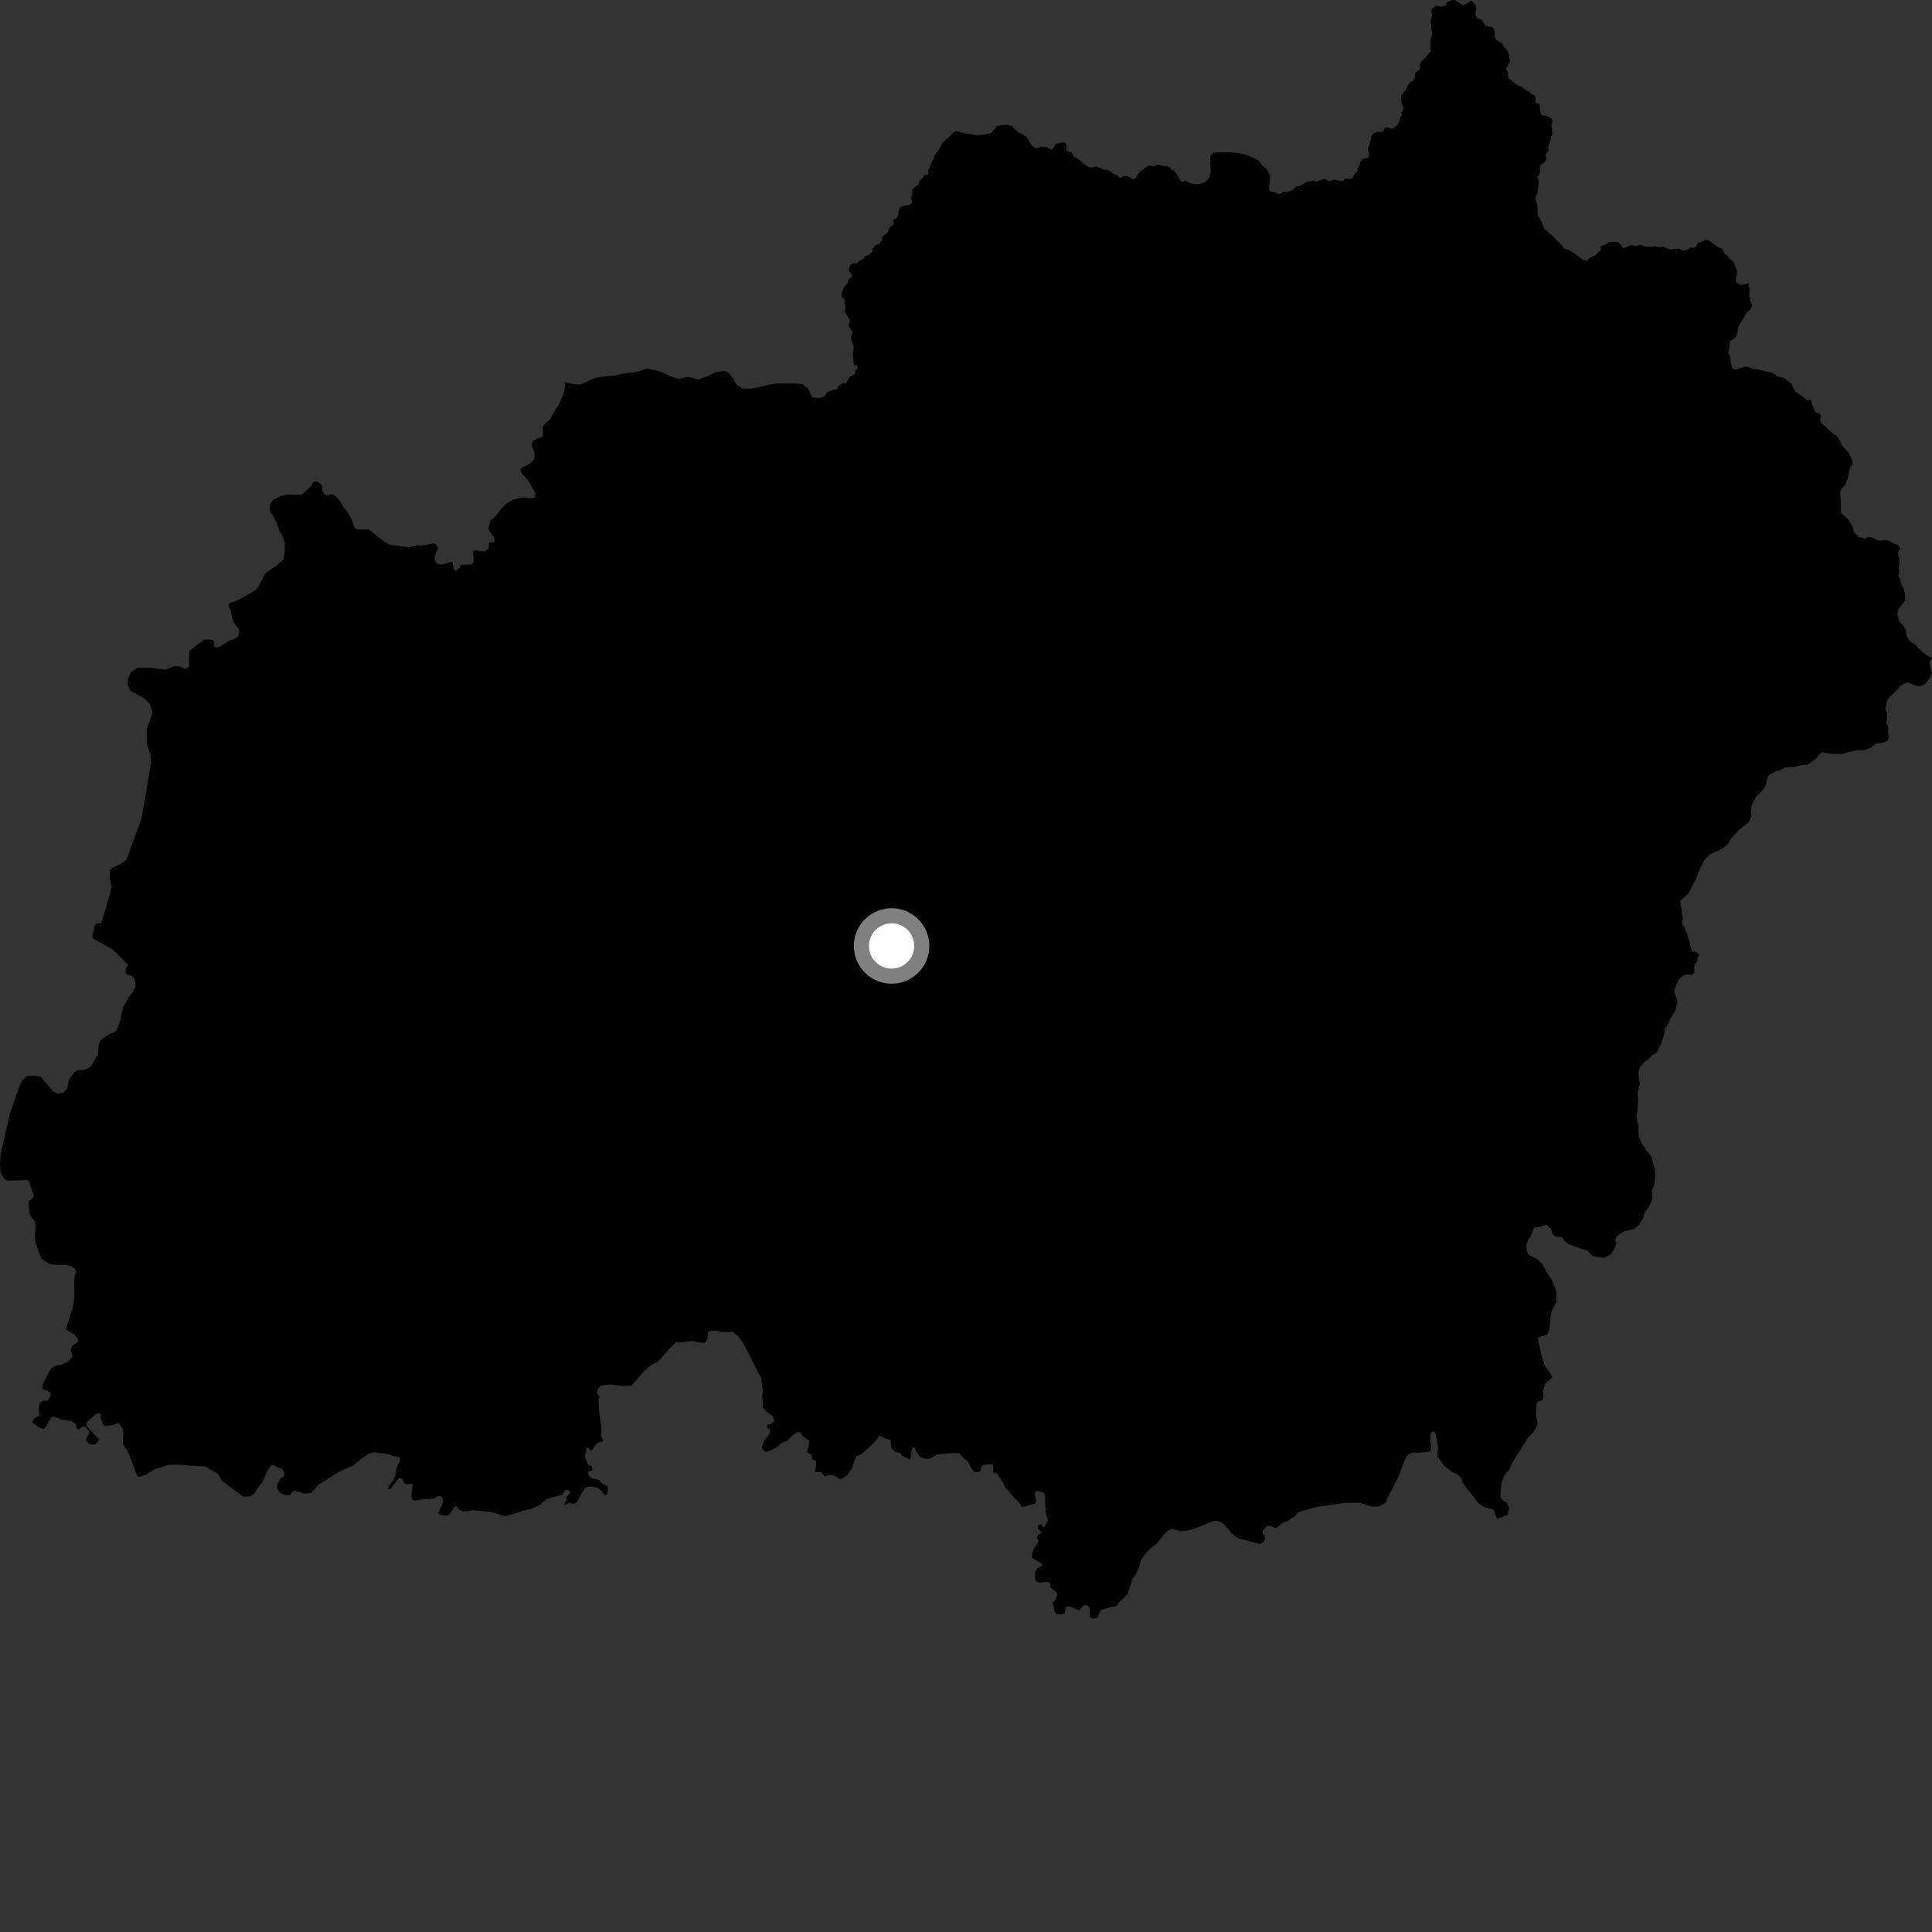 <?xml version="1.0" encoding="utf-8" ?>
<svg baseProfile="full" height="1024" version="1.1" width="1024" xmlns="http://www.w3.org/2000/svg" xmlns:ev="http://www.w3.org/2001/xml-events" xmlns:xlink="http://www.w3.org/1999/xlink"><rect width="100%" height="100%" fill="#333333" stroke="none"/><defs /><polygon fill="black" points="299.27,202.566 299.417,204.496 299.023,207.648 296.128,214.62 293.482,218.696 291.647,222.119 289.15,224.216 287.692,226.451 287.823,229.084 287.558,231.449 284.538,232.633 282.293,233.926 281.705,235.884 282.937,238.519 283.381,241.319 282.943,243.751 280.506,245.944 277.299,247.468 275.963,248.597 276.022,250.013 277.504,252.051 279.81,254.386 283.82,261.498 283.568,263.52 282.421,264.051 279.645,264.035 277.505,263.656 275.39,263.955 272.148,264.811 268.323,266.913 265.038,270.325 262.672,273.615 259.905,276.105 258.889,280.309 259.319,281.248 262.061,285.107 262.072,287.312 259.059,287.586 258.989,290.838 257.017,292.279 254.65,292.146 252.552,291.612 250.835,291.872 250.58,293.054 250.969,295.159 250.97,298.447 249.391,299.239 244.399,299.358 243.609,300.938 241.503,302.507 240.318,301.329 239.93,297.902 239.004,297.636 237.036,298.554 234.274,299.207 232.438,299.07 230.997,298.147 230.329,295.258 230.993,293.016 232.175,290.916 231.518,289.073 230.2,288.015 222.973,289.185 221.904,288.994 217.241,289.982 213.119,289.695 206.24,288.585 201.573,285.547 195.515,280.583 189.188,280.566 187.81,279.464 186.44,275.332 184.242,271.477 181.77,268.441 180.659,266.235 177.914,262.932 175.435,261.852 173.712,262.651 171.861,261.991 170.808,260.016 170.944,257.52 168.181,255.153 166.076,255.544 164.882,257.643 159.99,262.297 152.328,262.094 149.198,262.819 144.964,264.853 143.197,267.049 142.933,268.977 143.205,271.459 144.577,273.111 147.019,277.983 148.018,281.27 149.447,283.447 150.927,287.7 150.927,291.835 150.363,296.24 146.789,299.545 140.509,303.971 137.551,309.907 135.697,312.567 127.8,317.226 124.21,318.95 122.133,319.41 121.174,320.301 121.344,321.728 122.418,323.575 122.971,327.564 124.037,330.183 126.659,333.54 126.685,336.091 125.544,337.873 123.46,338.994 120.838,339.818 119.282,341.124 115.821,343.081 114.239,343.083 113.417,342.534 113.413,339.778 112.033,338.958 108.449,338.964 104.86,341.443 100.442,345.031 100.173,349.441 100.165,353.295 99.061,354.4 97.407,354.401 95.477,353.299 93.264,353.036 91.607,353.312 87.739,354.972 79.733,353.885 72.829,353.9 69.238,356.387 67.856,359.695 67.59,362.723 68.965,366.027 76.42,370.139 79.453,373.158 80.838,377.562 77.795,386.375 77.795,394.362 79.741,399.861 80.01,404.546 75.04,433.736 68.962,450.273 67.035,455.777 63.176,458.264 59.581,459.928 58.197,461.306 58.202,465.715 59.161,469.909 57.781,475.705 56.974,477.57 56.266,480.854 53.654,489.122 50.611,489.725 49.949,491.438 49.859,493.173 49.2,494.567 49.06,497.205 51.021,498.489 59.582,503.151 67.083,510.553 67.997,511.156 66.782,512.897 66.601,515.611 67.186,516.495 69.806,517.227 70.91,518.278 71.659,520.022 71.792,523.032 69.822,526.623 68.54,527.978 65.143,533.987 63.742,540.955 61.744,546.222 60.878,546.893 57.208,548.575 54.716,550.183 53.227,551.672 52.295,553.769 51.916,558.787 49.258,563.422 47.504,565.803 44.175,567.17 41.146,567.18 39.725,568.06 37.258,571.071 36.329,572.858 35.931,575.641 35.414,577.149 33.757,579.042 30.874,579.725 28.39,578.624 21.496,570.654 17.634,570.097 14.326,570.379 11.847,572.581 9.92,576.715 5.242,590.204 0.276,612.217 0.0,616.905 0.28,621.304 1.926,624.334 3.58,625.711 7.991,625.716 14.331,625.431 15.315,626.181 17.955,633.92 16.283,636.208 15.215,636.584 15.053,638.278 15.593,643.335 16.78,645.302 18.488,647.403 18.881,649.902 18.49,653.978 18.623,657.792 20.209,662.655 21.923,667.123 26.133,669.88 29.558,670.406 34.709,670.4 38.008,671.184 39.725,672.493 40.383,674.196 39.583,676.288 39.315,678.394 39.446,687.332 38.387,693.639 35.877,701.534 35.034,704.806 38.894,706.905 40.102,707.968 41.502,710.23 41.503,711.1 38.098,713.501 37.498,715.897 38.575,718.845 35.952,721.788 32.668,723.321 30.175,723.7 28.498,724.371 26.97,725.5 24.357,730.373 22.545,734.108 22.445,735.873 23.011,736.525 25.402,737.102 26.824,738.366 26.994,739.633 25.492,742.236 22.62,742.507 21.143,743.568 20.351,746.833 21.014,749.992 18.228,751.806 16.998,753.826 20.617,756.474 22.76,757.375 23.706,757.05 27.126,751.443 28.012,750.97 29.558,751.081 32.323,752.257 37.876,753.253 40.136,754.724 40.493,756.786 41.724,757.79 43.976,755.952 45.275,756.25 46.984,758.37 47.403,759.546 45.682,762.439 45.682,763.379 47.341,765.497 49.295,765.733 51.24,765.021 52.663,763.193 45.916,755.715 45.924,753.949 50.652,749.518 52.606,748.867 53.713,749.765 53.046,750.869 54.542,754.874 55.873,755.912 60.339,755.156 62.88,754.115 64.96,757.228 65.405,759.749 65.103,764.199 65.403,765.976 67.04,768.198 68.387,770.719 72.909,782.663 74.241,782.658 77.738,781.497 81.814,778.781 89.678,776.353 95.726,776.335 101.787,776.93 108.732,777.222 115.386,781.13 117.828,785.04 128.858,793.246 132.283,793.09 134.817,791.753 136.445,788.787 138.673,786.267 141.949,779.148 143.736,776.624 145.07,776.482 147.148,777.811 149.377,778.409 150.718,780.627 150.859,781.964 148.639,783.744 147.139,786.262 146.558,788.048 147.148,789.527 148.335,790.865 150.118,792.046 151.897,792.494 153.978,792.35 154.575,791.157 156.214,790.122 158.617,790.679 161.088,791.676 164.76,791.349 168.757,787.018 179.747,780.03 187.403,776.707 192.071,772.718 195.926,770.281 198.052,769.731 206.036,770.744 208.629,771.93 210.207,771.927 211.975,772.529 211.836,774.302 210.046,778.309 209.602,782.164 208.276,784.832 206.193,787.346 205.592,789.321 207.121,789.052 211.353,783.472 213.328,783.817 214.452,786.473 216.028,786.702 218.399,786.31 218.658,787.165 218.044,792.69 218.345,794.623 219.527,795.367 223.232,794.779 229.909,794.347 232.423,792.87 233.611,793.019 234.656,794.062 234.95,795.693 234.348,797.617 232.279,802.062 233.319,802.804 235.989,803.405 237.611,803.109 239.246,801.34 240.725,798.673 241.917,798.373 243.54,800.309 245.327,801.048 248.146,800.909 250.221,800.47 259.561,801.25 262.16,801.815 266.165,803.288 267.916,803.57 273.443,802.109 276.446,800.928 281.293,799.858 286.16,797.573 289.598,794.525 298.176,792.211 299.724,789.673 300.708,789.656 302.258,790.582 302.314,791.203 300.246,793.391 300.189,795.373 299.038,797.069 299.288,797.794 301.635,796.556 303.803,797.056 305.581,796.528 307.239,793.027 309.897,788.939 310.99,788.052 313.348,787.908 316.736,788.478 319.281,790.584 320.047,792.133 321.634,792.438 322.174,790.297 322,787.643 319.651,786.728 317.445,784.418 314.193,783.676 312.662,782.879 311.692,781.166 311.836,779.962 314.064,779.377 313.621,777.193 311.701,776.351 310.374,773.247 310.039,771.695 310.935,767.386 311.531,767.107 313.002,768.825 313.907,768.461 315.857,765.609 317.27,764.5 319.928,763.946 318.489,760.859 318.914,757.581 317.451,747.397 317.18,741.582 317.714,740.225 316.416,738.596 316.629,736.411 318.705,734.326 323.647,733.807 330.155,734.566 334.849,734.302 341.353,726.759 344.994,723.628 348.913,721.55 352.551,717.385 358.149,711.454 361.17,711.443 367.044,710.791 371.032,711.572 373.797,711.74 375.096,709.133 375.105,706.799 375.625,705.762 377.451,705.233 380.839,705.483 382.628,705.988 386.611,706.139 388.048,705.658 391.264,708.3 393.871,711.669 402.54,728.911 403.311,729.813 404.255,736.459 404.002,740.272 404.327,743.254 404.21,745.336 404.601,746.408 406.298,748.203 409.538,750.569 410.45,753.349 408.823,754.56 406.501,755.369 406.857,757.104 408.124,757.56 407.777,760.21 405.119,763.447 403.842,767.012 404.649,768.852 406.16,769.535 409.283,768.37 411.959,766.753 414.393,764.679 417.28,763.744 419.489,761.331 422.385,759.139 424.229,759.126 425.27,761.08 428.899,763.665 428.665,766.204 427.739,769.651 430.179,770.908 430.518,773.547 432.49,774.234 432.609,776.189 431.913,780.337 435.379,780.103 435.964,781.365 437.236,782.52 438.974,781.825 441.525,781.818 443.262,782.623 444.535,783.777 445.814,784.002 448.82,782.051 451.831,777.791 452.746,774.455 453.902,771.811 456.801,770.659 462.699,765.136 466.284,760.881 469.061,762.382 472.067,763.298 472.529,767.677 474.605,769.638 477.266,770.095 477.954,771.478 481.998,773.444 482.82,773.096 483.157,768.723 484.082,766.774 484.776,767.236 485.702,769.654 487.662,772.191 490.084,773.111 492.287,773.23 494.939,771.973 496.678,770.83 505.074,770.163 508.312,770.175 510.387,772.481 512.925,774.564 514.766,778.134 516.392,780.099 518.001,780.213 519.736,779.648 520.088,777.582 521.232,776.427 524.115,776.092 526.315,776.331 526.303,779.897 526.657,780.597 528.04,780.709 528.965,781.748 531.391,785.443 532.462,787.698 537.14,793.464 540.134,796.293 541.371,798.557 542.498,798.676 548.483,796.991 549.164,796.159 548.455,791.615 549.037,790.465 550.185,790.239 552.906,791.049 553.579,791.578 553.877,793.088 554.176,800.93 555.355,805.942 553.664,809.179 553.016,809.624 551.961,807.937 550.462,808.161 550.122,810.235 552.313,812.316 549.884,813.912 549.548,815.064 550.42,816.526 550.168,817.524 547.912,820.965 547.013,823.82 547.072,825.794 552.138,828.789 552.48,829.697 549.332,831.582 548.593,833.387 548.531,836.712 549.27,838.131 550.733,838.82 554.958,838.441 556.576,838.908 556.695,841.218 560.039,844.109 560.381,845.145 559.577,847.674 557.965,849.578 558.992,854.298 560.154,855.46 562.573,855.587 564.195,855.253 565.018,851.414 567.273,851.522 571.312,853.365 572.152,853.319 574.567,850.696 576.463,850.906 577.663,852.482 577.555,857.006 578.821,857.858 580.965,857.638 581.923,856.791 583.39,853.36 588.474,851.874 591.727,851.246 592.835,849.546 597.597,845.093 600.094,837.162 602.152,834.047 603.718,830.927 604.601,827.167 606.36,824.368 609.341,821.102 613.089,818.074 616.31,814.111 618.373,811.831 621.005,810.321 625.642,811.502 628.451,811.449 633.09,810.226 642.827,806.317 644.879,805.974 646.997,806.735 648.528,807.727 650.547,809.788 652.479,812.503 656.164,815.306 667.628,818.331 669.148,817.668 670.561,815.857 670.112,813.658 669.152,813.041 669.324,811.345 671.243,809.029 673.357,808.66 675.881,809.923 677.216,809.319 679.842,807.049 682.459,806.252 684.805,804.515 686.274,803.851 687.587,801.688 696.896,798.909 705.245,797.564 713.581,796.546 720.591,796.537 727.263,798.517 730.931,798.517 734.272,796.508 736.27,792.185 741.275,782.535 745.145,772.304 746.566,770.709 749.111,769.902 751.457,770.051 756.602,769.575 758.305,769.066 758.642,767.087 758.134,763.932 758.246,759.472 759.747,758.566 760.768,759.337 762.237,767.43 761.765,771.906 765.584,776.988 769.138,779.7 772.429,781.524 774.297,783.099 775.299,785.912 776.878,788.193 781.331,793.64 783.501,796.689 786.444,798.624 791.479,800.144 792.101,800.905 792.492,802.992 793.61,804.986 798.896,803.01 799.938,798.957 798.372,796.211 795.888,794.771 795.231,792.674 795.761,786.277 797.605,781.349 800.012,779.12 801.183,775.964 804.742,770.105 808.723,763.955 809.714,762.142 812.687,759.158 814.679,755.652 815.033,754.301 814.148,750.32 814.375,744.638 814.833,742.978 817.305,742.178 818.07,740.511 817.922,736.593 819.248,732.913 820.809,731.912 822.712,729.905 821.35,727.394 818.884,724.164 816.611,716.829 816.282,714.383 815.362,711.692 815.147,708.972 816.779,708.239 819.72,707.613 821.196,704.874 821.625,700.029 822.249,695.176 824.983,689.921 824.985,684.438 822.663,678.74 819.723,674.089 817.407,669.871 815.307,667.754 810.078,664.876 809.318,663.04 808.932,659.828 809.998,657.045 811.006,655.793 813.126,650.605 816.485,650.258 818.269,649.379 819.6,649.246 822.11,651.2 823.059,654.508 824.775,655.342 828.008,655.836 829.106,657.554 831.29,659.412 837.831,661.787 841.45,662.886 844.151,665.882 849.932,666.679 852.659,665.562 853.912,664.56 855.703,661.83 856.697,658.901 856.038,657.194 856.822,655.451 858.548,653.873 861.378,652.395 865.978,651.467 868.175,649.65 870.696,645.994 871.846,642.222 873.902,639.778 875.748,635.81 875.786,633.753 875.417,631.206 876.924,627.451 877.443,622.567 877.046,619.392 875.772,615.285 875.645,613.623 873.538,610.7 872.487,609.819 872.041,608.57 870.716,607.06 868.858,603.2 868.382,599.319 868.454,596.353 867.777,594.252 867.399,591.266 867.7,589.952 868.339,583.057 867.94,580.381 868.163,578.301 869.137,574.65 868.442,569.049 869.243,565.467 871.678,562.691 874.179,561.126 875.658,559.223 877.872,558.105 880.333,553.419 882.059,548.294 882.388,545.097 884.176,542.85 885.084,540.266 888.057,535.497 889.022,531.555 888.916,529.853 887.395,526.014 887.337,525.008 888.968,520.743 889.883,519.164 891.833,517.28 893.164,516.675 896.589,516.583 897.891,515.685 898.026,512.171 898.306,511.063 899.569,509.469 899.616,507.672 900.662,506.465 899.697,504.906 896.786,504.165 894.484,495.83 892.539,491.029 891.735,489.762 891.547,488.138 892.072,487.1 891.377,483.952 891.434,482.552 890.508,478.21 890.665,477.266 894.243,474.159 895.568,472.626 897.246,468.851 898.531,466.726 900.522,461.475 903.187,456.114 906.017,453.058 908.986,451.453 909.999,451.199 913.008,449.559 915.559,447.739 917.881,444.009 922.177,439.446 926.664,435.964 927.804,433.916 928.332,431.864 927.923,428.728 928.77,425.914 930.815,422.141 933.428,419.694 935.366,417.27 936.233,414.842 936.854,412.071 937.46,411.034 940.807,409.018 944.62,407.767 945.655,406.758 951.418,406.38 954.903,405.574 958.081,405.258 962.625,401.983 964.819,399.336 965.74,398.764 970.242,399.507 976.575,399.644 979.877,398.511 985.272,397.583 988.112,397.521 991.026,396.594 994.188,394.181 996.855,393.878 999.236,393.259 1000.842,392.035 1001.111,390.748 1000.678,388.523 1000.91,385.768 999.814,383.078 1000.359,377.937 999.312,376.037 999.873,372.544 1000.489,371.052 1001.914,368.953 1003.326,367.875 1005.866,365.211 1007.188,363.455 1008.997,362.37 1011.225,361.698 1014.51,363.096 1016.366,363.633 1018.552,363.442 1020.577,362.417 1023.035,358.973 1023.878,356.717 1023.352,354.836 1022.698,350.783 1024.0,348.71 1021.053,347.251 1018.159,344.79 1015.308,341.899 1011.955,339.522 1010.543,337.123 1010.173,334.051 1009.015,331.988 1006.511,329.056 1005.662,325.732 1006.046,323.142 1009.723,318.277 1009.762,314.939 1008.934,311.943 1007.695,309.494 1007.17,307.065 1006.093,304.96 1006.783,302.671 1006.378,301.649 1006.86,296.648 1005.828,293.326 1007.141,290.61 1006.135,288.883 1004.035,288.183 1000.917,286.545 998.643,286.221 996.754,286.619 995.162,286.315 991.748,284.693 990.208,284.655 988.297,285.499 984.892,284.502 982.451,281.588 982.14,279.836 980.82,277.209 979.428,275.077 976.283,272.391 975.685,271.284 975.785,268.059 975.346,261.12 976.025,259.089 978.082,256.908 979.326,253.532 980.649,247.524 981.733,246.463 981.71,244.002 979.783,239.933 975.979,235.857 975.596,234.295 973.891,231.435 971.193,229.541 965.202,224.13 964.687,222.337 965.172,220.314 964.462,219.198 962.587,218.652 961.967,218.016 960.438,214.325 959.863,211.932 957.752,212.079 954.965,209.799 951.912,207.818 950.298,205.31 949.387,203.31 945.398,200.203 941.984,199.566 940.51,198.275 938.627,197.353 935.926,196.907 931.097,195.622 928.854,195.538 926.451,194.501 924.85,194.351 920.318,195.81 918.402,195.529 917.624,193.555 916.915,188.838 916.044,187.061 917.127,180.636 919.067,179.588 920.142,178.375 921.028,175.507 921.455,173.066 922.696,170.747 924.549,168.276 924.992,166.787 926.794,164.718 927.722,164.139 928.799,162.248 927.789,159.632 927.036,156.09 927.442,153.323 926.876,151.823 926.973,150.468 925.842,150.353 922.618,151.011 921.163,150.424 920.005,149.126 920.033,146.89 920.453,146.188 920.666,143.627 919.302,139.87 918.206,138.426 916.418,136.835 915.596,135.573 914.001,134.274 912.898,131.948 910.537,130.904 905.454,127.202 903.702,127.119 902.282,128.108 899.875,128.656 899.237,130.41 897.939,131.306 896.023,131.265 894.552,132.245 892.145,132.964 889.744,131.722 885.533,132.297 881.35,130.749 879.688,131.085 877.345,130.528 875.877,130.805 872.759,130.811 869.247,129.693 867.104,130.345 864.222,129.939 861.935,131.053 859.986,131.474 859.421,130.058 857.664,128.449 856.789,128.146 853.334,128.185 850.821,129.7 848.453,130.641 848.466,132.466 845.57,135.299 842.865,136.462 841.003,138.228 838.957,137.672 835.177,134.863 831.293,132.337 829.014,131.754 828.092,130.396 821.992,124.142 820.905,123.504 818.641,121.267 816.431,116.272 815.367,114.76 814.976,113.31 814.794,108.238 813.816,105.665 814.264,103.233 815.043,102.115 815.032,99.94 815.499,98.014 815.4,95.067 814.67,94.019 815.694,92.747 816.199,91.302 816.118,88.852 816.685,87.424 818.555,86.147 819.826,84.303 819.07,82.355 820.924,79.674 820.503,78.32 821.669,74.805 822.085,72.4 822.835,71.145 822.246,65.687 822.924,64.26 822.451,62.939 819.708,61.353 817.599,61.275 816.698,60.184 815.904,55.145 814.083,54.573 813.588,53.757 813.941,52.363 813.743,50.822 811.233,49.501 810.626,48.634 808.989,47.915 805.872,45.753 803.696,44.845 799.587,41.454 799.075,39.706 799.224,38.233 798.214,36.337 800.267,32.699 799.833,29.316 798.776,26.512 797.407,25.213 796.063,22.939 792.986,21.025 792.148,19.557 792.329,17.641 791.527,14.872 790.482,14.097 789.046,14.135 787.358,13.596 785.326,10.479 783.028,9.733 781.917,7.794 782.468,5.263 782.394,3.662 781.819,2.342 779.802,0.416 775.231,2.825 771.334,0.111 769.553,0.0 766.981,1.23 766.312,2.87 763.744,3.508 761.211,3.068 758.86,4.846 758.661,6.214 759.029,8.065 758.322,11.058 759.052,18.182 758.287,20.721 758.141,23.502 758.38,26.868 758.143,27.466 752.974,33.125 752.448,34.544 752.539,36.788 750.025,38.607 749.934,40.781 749.059,42.678 747.231,43.619 745.361,47.078 742.644,50.686 742.514,52.373 742.93,54.832 743.987,57.278 743.604,58.637 742.51,59.642 743.095,60.775 742.325,61.953 741.939,63.827 740.91,65.868 738.701,67.929 737.517,68.266 735.667,67.469 733.996,67.684 733.131,69.436 731.764,70.045 729.401,69.956 727.603,71.009 726.986,72.111 725.823,76.653 724.884,78.866 725.536,81.027 725.507,82.834 724.993,83.671 722.433,84.172 721.05,85.758 720.365,88.248 719.556,89.185 719.302,91.042 718.126,91.927 716.718,94.301 715.839,94.863 712.865,94.659 711.706,96.134 707.248,95.178 704.594,96.141 702.035,94.68 697.971,96.269 696.312,95.824 693.142,96.116 688.768,98.654 687.086,98.885 685.507,100.529 682.068,101.787 680.856,101.455 677.965,102.982 675.384,101.708 673.184,101.448 672.588,100.486 673.173,93.928 672.757,91.836 671.393,89.866 668.362,86.93 666.825,84.789 660.29,82.021 656.658,81.17 652.779,80.737 645.331,80.764 642.884,81.05 641.52,82.712 641.444,85.332 641.711,90.447 640.803,94.133 639.571,95.882 637.945,96.944 634.965,97.672 633.478,97.664 630.354,96.909 628.445,95.844 626.505,96.475 625.866,95.974 623.293,91.634 622.312,90.472 621,90.053 620.304,88.868 618.576,88.018 616.844,88.008 613.303,87.233 611.719,88.149 608.716,87.72 604.859,90.463 603.434,91.876 602.128,94.01 600.725,95.15 597.578,93.271 595.386,93.413 593.739,94.388 591.61,92.679 590.034,92.224 588.078,90.499 584.476,89.68 581.143,88.255 578.134,88.835 577.199,88.59 574.702,86.938 571.753,84.471 569.316,83.085 567.854,80.728 565.129,79.872 565.492,77.339 564.536,75.501 562.436,75.53 559.721,76.404 557.615,79.131 556.982,79.272 554.791,77.948 551.767,77.697 549.028,78.861 546.476,76.643 544.047,72.492 541.886,71.115 539.804,70.229 536.292,66.797 533.871,66.217 530.814,66.29 528.509,66.806 525.163,70.612 520.756,71.455 517.799,71.83 514.291,70.932 511.817,70.822 507.373,69.593 506.456,69.569 505.024,70.476 502.038,73.632 501.261,73.979 499.342,75.927 497.719,79.409 496.19,81.001 495.179,82.783 495.008,83.939 493.896,85.636 493.365,87.379 491.969,90.256 492.098,92.33 489.688,92.981 489.129,94.186 487.439,95.613 486.719,97.963 484.764,99.26 483.573,100.528 483.533,103.32 482.874,104.301 483.467,106.944 483.176,107.79 481.763,108.679 478.998,109.157 477.465,109.745 476.23,111.578 476.07,114.019 475.459,115.343 473.514,116.546 473.692,118.731 471.263,120.702 470.46,123.301 467.591,125.431 467.446,127.281 465.901,129.48 464.228,129.726 462.623,131.625 462.214,133.395 460.406,135.267 458.415,135.904 457.538,137.166 455.317,138.453 453.963,139.729 452.486,139.461 450.758,140.331 449.876,142.415 450.09,143.771 451.322,145.356 451.415,146.651 449.753,148.155 449.362,150.064 447.358,152.15 445.955,155.867 446.533,157.628 447.737,159.034 447.592,160.738 447.981,161.915 447.793,165.3 450.553,169.94 449.74,172.274 450.673,174.432 451.947,175.992 451.11,178.936 451.183,179.947 452.521,184.063 451.996,187.394 452.281,191.716 452.909,193.752 454.367,193.78 454.54,195.239 453.247,196.396 453.339,197.699 452.699,198.766 450.542,199.479 448.189,203.389 446.977,203.072 444.837,204.274 443.476,206.312 442.179,206.483 438.488,207.768 436.921,210.123 434.456,211.039 430.533,210.531 428.191,205.883 425.189,203.563 421.531,203.244 410.862,203.275 398.532,205.967 393.524,205.989 389.863,203.337 388.75,200.781 386.326,197.71 384.061,196.518 379.395,197.219 374.726,199.592 372.099,200.36 371.084,201.029 369.36,201.05 366.35,199.989 364.108,199.8 359.683,200.87 354.8,199.305 350.108,196.909 343.604,195.398 341.817,195.633 340.076,196.407 336.663,197.228 329.813,198.098 326.113,199.036 319.326,199.656 315.854,200.177 307.613,203.768 303.81,203.573 299.27,202.566" /><circle cx="472.558" cy="501.384" fill="rgb(100%,100%,100%)" r="16" stroke="grey" stroke-width="8" /></svg>